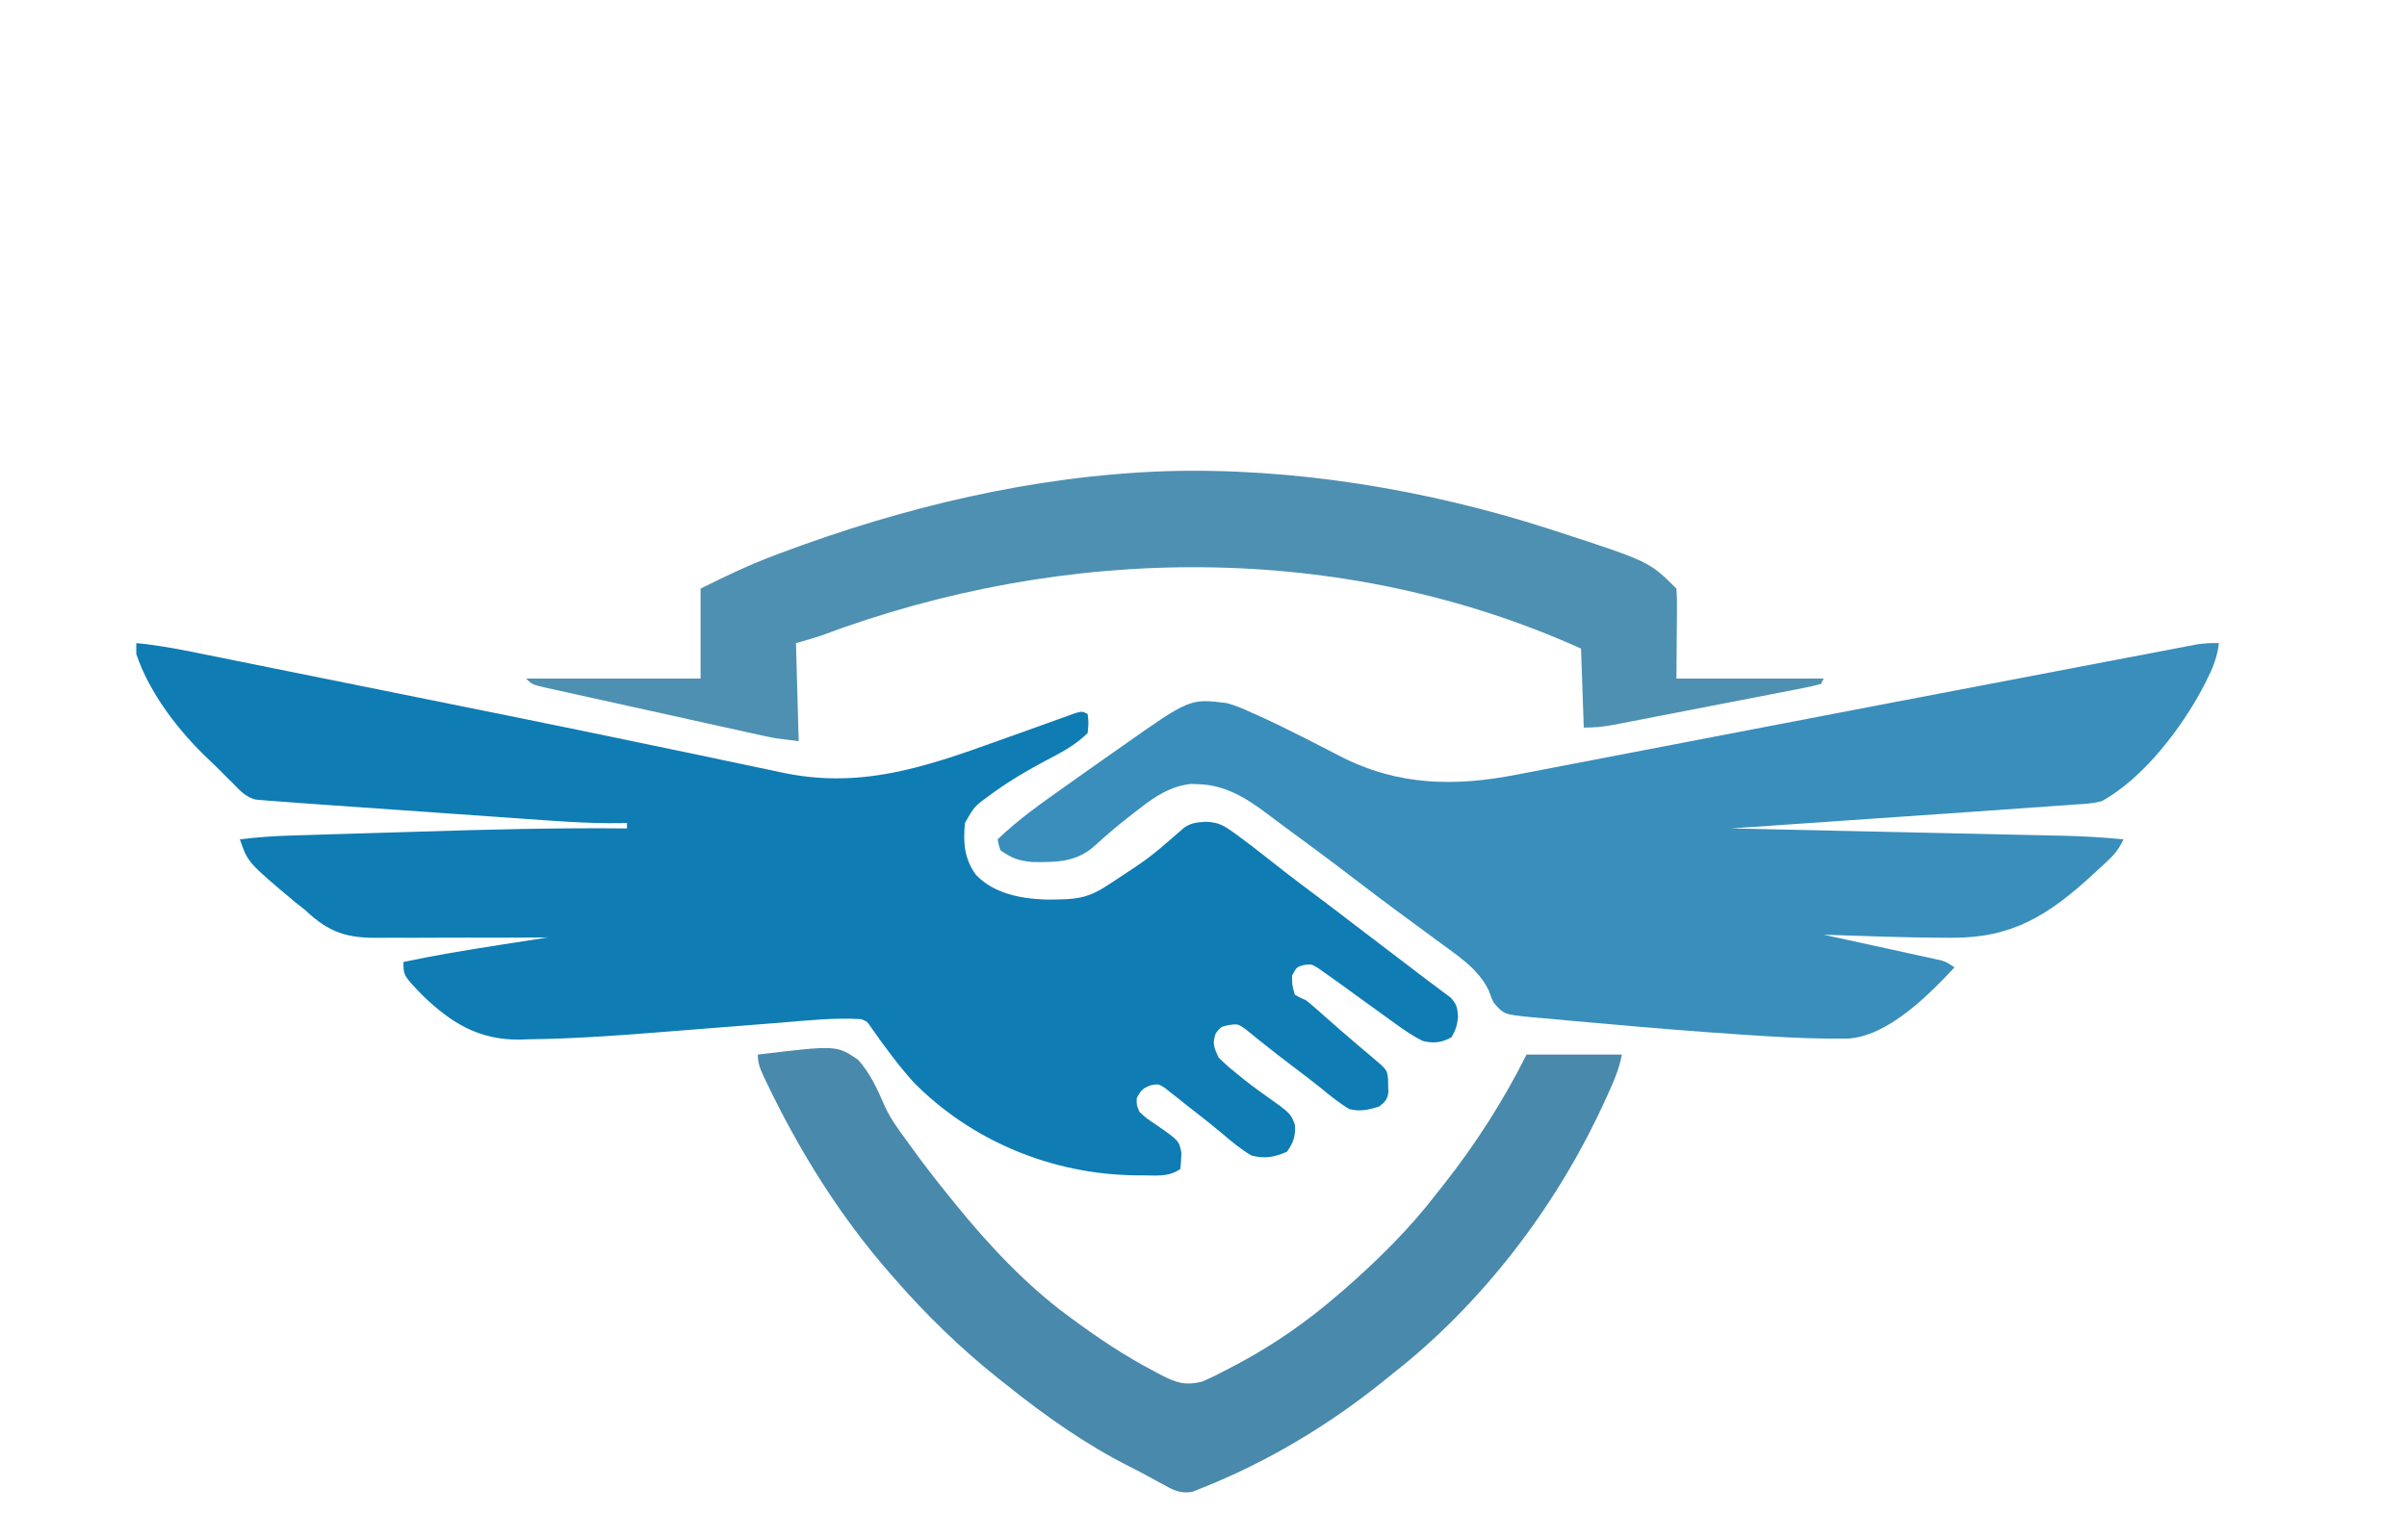 <?xml version="1.0" encoding="UTF-8"?>
<svg version="1.1" xmlns="http://www.w3.org/2000/svg" width="883" height="565">
<path d="M0 0 C7.525 0.696 14.821 2.06 22.224 3.566 C23.544 3.831 24.864 4.097 26.184 4.362 C29.772 5.083 33.359 5.808 36.945 6.535 C40.774 7.31 44.604 8.081 48.434 8.852 C54.977 10.171 61.519 11.492 68.062 12.816 C76.554 14.533 85.047 16.245 93.541 17.955 C123.891 24.065 154.24 30.181 184.545 36.511 C187.872 37.206 191.199 37.898 194.527 38.59 C196.631 39.028 198.736 39.465 200.841 39.903 C201.846 40.112 202.851 40.321 203.886 40.536 C209.654 41.737 215.417 42.955 221.178 44.185 C224.687 44.931 228.198 45.663 231.711 46.391 C233.278 46.719 234.844 47.053 236.409 47.394 C265.216 53.676 288.937 45.661 315.933 35.932 C321.411 33.958 326.893 31.995 332.38 30.045 C334.285 29.365 336.186 28.676 338.087 27.986 C339.23 27.578 340.373 27.171 341.551 26.751 C342.558 26.388 343.565 26.024 344.603 25.65 C347 25 347 25 349 26 C349.375 29.188 349.375 29.188 349 33 C344.453 37.518 339.14 40.238 333.5 43.188 C327.088 46.624 320.906 50.181 315 54.438 C314.444 54.838 313.888 55.238 313.314 55.651 C307.447 59.892 307.447 59.892 304 66 C303.292 73.186 303.709 79.037 308 85 C314.425 91.803 324.199 93.732 333.18 94.086 C335.471 94.126 337.711 94.118 340 94 C340.668 93.974 341.336 93.947 342.024 93.92 C347.886 93.514 351.728 91.95 356.562 88.688 C357.235 88.25 357.908 87.813 358.601 87.363 C371.588 78.858 371.588 78.858 383.266 68.711 C385.873 66.139 388.596 65.771 392.125 65.562 C395.974 65.643 398.111 66.398 401.254 68.602 C402.034 69.147 402.814 69.693 403.618 70.255 C407.41 73.033 411.126 75.897 414.812 78.812 C416.4 80.058 417.989 81.303 419.578 82.547 C420.339 83.143 421.101 83.739 421.885 84.354 C425.522 87.185 429.218 89.933 432.914 92.688 C437.325 95.993 441.699 99.347 446.075 102.7 C450.179 105.845 454.289 108.982 458.406 112.109 C459.785 113.157 459.785 113.157 461.192 114.226 C462.966 115.574 464.741 116.922 466.517 118.268 C468.177 119.529 469.832 120.797 471.483 122.07 C473.248 123.424 475.029 124.757 476.821 126.075 C477.73 126.76 478.638 127.446 479.574 128.152 C480.401 128.765 481.229 129.377 482.081 130.008 C484.424 132.44 484.688 133.923 484.875 137.25 C484.529 140.29 484.033 141.942 482.5 144.625 C478.841 146.637 475.988 146.961 472 146 C468.04 144.103 464.546 141.567 461 139 C459.981 138.268 459.981 138.268 458.941 137.521 C455.086 134.752 451.242 131.969 447.398 129.184 C446.278 128.373 446.278 128.373 445.136 127.546 C443.789 126.571 442.443 125.594 441.099 124.614 C439.473 123.435 437.831 122.279 436.188 121.125 C435.294 120.488 434.401 119.851 433.48 119.195 C431.053 117.785 431.053 117.785 428.301 118.117 C425.667 118.874 425.667 118.874 424 122 C423.999 125.578 423.999 125.578 425 129 C426.871 130.1 426.871 130.1 429 131 C430.091 131.834 431.151 132.708 432.18 133.617 C432.772 134.136 433.365 134.655 433.976 135.19 C434.603 135.746 435.229 136.302 435.875 136.875 C437.208 138.046 438.541 139.217 439.875 140.387 C440.554 140.984 441.234 141.581 441.934 142.197 C443.963 143.967 446.008 145.716 448.062 147.457 C448.703 148.001 449.344 148.544 450.004 149.104 C451.233 150.144 452.463 151.181 453.695 152.216 C458.862 156.605 458.862 156.605 459.203 160.059 C459.219 160.844 459.234 161.629 459.25 162.438 C459.276 163.22 459.302 164.002 459.328 164.809 C458.92 167.537 458.167 168.344 456 170 C452.077 171.308 449.026 171.974 445 171 C441.337 168.81 438.096 166.165 434.801 163.459 C431.429 160.727 427.956 158.125 424.5 155.5 C420.449 152.421 416.403 149.345 412.457 146.133 C411.921 145.705 411.385 145.278 410.832 144.838 C409.417 143.708 408.014 142.562 406.613 141.414 C404.024 139.724 404.024 139.724 400.793 140.137 C397.857 140.786 397.857 140.786 396 143.188 C394.657 146.964 395.363 148.375 397 152 C398.889 153.932 400.649 155.532 402.75 157.188 C403.315 157.656 403.881 158.124 404.464 158.607 C407.548 161.139 410.702 163.519 413.973 165.805 C423.44 172.526 423.44 172.526 425.055 176.773 C425.262 180.94 424.547 183.234 422.125 186.625 C417.445 188.684 414.012 189.314 409 188 C405.042 185.626 401.599 182.716 398.087 179.744 C393.804 176.166 389.402 172.741 385 169.312 C384.091 168.581 383.183 167.849 382.247 167.096 C381.382 166.421 380.516 165.746 379.625 165.051 C378.469 164.133 378.469 164.133 377.289 163.197 C375.034 161.761 375.034 161.761 372.328 162.2 C369.345 163.225 368.407 164.187 367 167 C366.944 169.453 366.944 169.453 368 172 C370.631 174.423 370.631 174.423 373.875 176.562 C382.535 182.583 382.535 182.583 383.398 187.07 C383.376 189.051 383.191 191.028 383 193 C378.601 195.933 374.555 195.341 369.375 195.312 C368.34 195.308 367.306 195.303 366.24 195.298 C335.87 194.84 306.401 182.759 285 161 C279.41 154.718 274.453 147.997 269.629 141.117 C268.171 138.904 268.171 138.904 266 138 C256.141 137.361 246.189 138.486 236.363 139.277 C234.672 139.41 232.982 139.542 231.291 139.674 C226.863 140.02 222.436 140.371 218.009 140.723 C210.945 141.285 203.88 141.839 196.816 142.392 C194.381 142.584 191.946 142.778 189.511 142.972 C174.419 144.168 159.33 145.194 144.188 145.375 C142.982 145.412 141.776 145.45 140.533 145.488 C125.714 145.632 115.602 139.432 105.188 129.438 C98 121.999 98 121.999 98 117 C109.593 114.555 121.232 112.624 132.938 110.812 C134.7 110.537 136.462 110.262 138.225 109.986 C142.483 109.321 146.741 108.659 151 108 C150.062 108.007 149.124 108.015 148.158 108.023 C139.272 108.087 130.388 108.104 121.503 108.075 C116.936 108.062 112.37 108.065 107.803 108.106 C103.387 108.146 98.973 108.141 94.557 108.106 C92.881 108.101 91.205 108.11 89.529 108.137 C77.398 108.313 70.943 106.425 62 98 C60.775 97.012 59.543 96.032 58.301 95.066 C40.933 80.514 40.933 80.514 38 72 C44.239 71.238 50.397 70.792 56.678 70.611 C57.601 70.582 58.525 70.552 59.477 70.522 C62.516 70.426 65.555 70.336 68.594 70.246 C70.744 70.18 72.894 70.115 75.044 70.049 C79.56 69.911 84.075 69.776 88.591 69.643 C93.154 69.508 97.717 69.369 102.28 69.227 C128.192 68.417 154.074 67.733 180 68 C180 67.34 180 66.68 180 66 C179.293 66.02 178.587 66.04 177.859 66.06 C165.131 66.246 152.48 65.189 139.793 64.285 C137.256 64.108 134.719 63.931 132.183 63.754 C126.89 63.385 121.597 63.012 116.305 62.637 C110.209 62.205 104.113 61.777 98.016 61.352 C92.114 60.941 86.212 60.527 80.31 60.112 C77.814 59.937 75.317 59.762 72.821 59.587 C69.333 59.343 65.844 59.096 62.356 58.848 C61.335 58.777 60.314 58.705 59.262 58.632 C56.507 58.435 53.753 58.222 51 58 C50.148 57.938 49.296 57.875 48.418 57.811 C47.622 57.741 46.826 57.671 46.005 57.6 C45.312 57.543 44.619 57.486 43.906 57.427 C40.254 56.608 37.962 54.058 35.438 51.438 C34.88 50.889 34.323 50.34 33.749 49.775 C32.645 48.684 31.549 47.586 30.461 46.479 C29.261 45.264 28.024 44.086 26.777 42.918 C15.741 32.516 4.849 18.5 0 4 C0 2.68 0 1.36 0 0 Z " fill="#0F7CB4" transform="translate(50,236)"/>
<path d="M0 0 C-0.562 5.038 -2.226 9.15 -4.5 13.625 C-4.855 14.326 -5.209 15.027 -5.574 15.749 C-13.506 30.959 -27.722 49.664 -43 58 C-46.064 58.818 -49.078 59.018 -52.237 59.191 C-53.145 59.259 -54.052 59.327 -54.987 59.397 C-56.958 59.542 -58.93 59.676 -60.902 59.802 C-64.041 60.003 -67.177 60.233 -70.314 60.47 C-77.276 60.991 -84.241 61.469 -91.207 61.945 C-93.755 62.122 -96.304 62.298 -98.852 62.475 C-104.812 62.888 -110.771 63.298 -116.731 63.707 C-123.532 64.174 -130.333 64.644 -137.134 65.115 C-151.089 66.08 -165.044 67.041 -179 68 C-178.331 68.015 -177.662 68.029 -176.972 68.044 C-160.645 68.399 -144.317 68.758 -127.99 69.122 C-120.094 69.297 -112.198 69.472 -104.302 69.643 C-97.415 69.792 -90.528 69.944 -83.641 70.099 C-79.999 70.181 -76.357 70.261 -72.715 70.339 C-68.636 70.425 -64.558 70.518 -60.479 70.611 C-59.288 70.636 -58.097 70.66 -56.87 70.685 C-49.548 70.858 -42.291 71.305 -35 72 C-36.437 75.003 -37.808 77.03 -40.238 79.32 C-40.887 79.933 -41.536 80.546 -42.204 81.178 C-42.9 81.82 -43.596 82.463 -44.312 83.125 C-45.03 83.79 -45.748 84.455 -46.487 85.14 C-62.567 99.875 -75.836 108.239 -98 108.125 C-98.948 108.123 -99.895 108.121 -100.871 108.119 C-115.585 108.036 -130.296 107.49 -145 107 C-144.443 107.121 -143.886 107.242 -143.312 107.366 C-137.519 108.624 -131.728 109.891 -125.939 111.163 C-123.777 111.636 -121.615 112.108 -119.452 112.577 C-116.346 113.251 -113.241 113.933 -110.137 114.617 C-109.168 114.826 -108.199 115.034 -107.201 115.249 C-106.3 115.449 -105.399 115.649 -104.471 115.855 C-103.679 116.028 -102.886 116.201 -102.069 116.38 C-100 117 -100 117 -97 119 C-106.531 129.196 -121.71 144.558 -136.503 145.137 C-137.967 145.143 -139.431 145.141 -140.895 145.133 C-141.692 145.13 -142.49 145.127 -143.312 145.124 C-152.79 145.044 -162.232 144.496 -171.688 143.875 C-173.139 143.781 -173.139 143.781 -174.621 143.685 C-192.385 142.518 -210.125 141.059 -227.854 139.448 C-230.695 139.19 -233.537 138.94 -236.379 138.695 C-240.382 138.351 -244.382 137.976 -248.383 137.598 C-250.188 137.446 -250.188 137.446 -252.029 137.291 C-262.266 136.275 -262.266 136.275 -266 132 C-267.02 129.879 -267.02 129.879 -267.812 127.562 C-271.739 119.259 -279.815 114.34 -287 109 C-287.747 108.443 -288.493 107.886 -289.262 107.312 C-293.164 104.41 -297.083 101.533 -301.012 98.668 C-306.23 94.85 -311.368 90.932 -316.5 87 C-325.585 80.049 -334.756 73.226 -343.992 66.478 C-345.777 65.164 -347.548 63.834 -349.312 62.492 C-357.059 56.661 -364.832 51.94 -374.75 51.75 C-375.549 51.724 -376.348 51.698 -377.172 51.672 C-384.514 52.524 -389.972 56.036 -395.688 60.5 C-396.374 61.023 -397.061 61.546 -397.769 62.085 C-401.154 64.689 -404.459 67.36 -407.68 70.164 C-408.252 70.662 -408.825 71.161 -409.415 71.674 C-410.479 72.611 -411.533 73.56 -412.575 74.521 C-419.287 80.491 -426.802 80.439 -435.379 80.32 C-440.292 79.886 -443.008 78.874 -447 76 C-447.695 73.859 -447.695 73.859 -448 72 C-440.439 64.682 -431.928 58.736 -423.361 52.671 C-421.097 51.069 -418.839 49.459 -416.582 47.848 C-413.076 45.35 -409.555 42.873 -406.023 40.411 C-404.694 39.484 -403.368 38.554 -402.043 37.62 C-377.477 20.34 -377.477 20.34 -364 22 C-360.795 22.851 -357.881 24.11 -354.875 25.5 C-354.008 25.884 -353.14 26.267 -352.246 26.663 C-346.397 29.301 -340.663 32.154 -334.941 35.055 C-334.241 35.409 -333.541 35.763 -332.819 36.128 C-329.325 37.899 -325.84 39.685 -322.369 41.502 C-301.431 52.335 -280.28 52.747 -257.605 48.256 C-256.041 47.959 -254.477 47.663 -252.912 47.368 C-248.692 46.568 -244.477 45.75 -240.262 44.928 C-235.76 44.053 -231.255 43.197 -226.751 42.339 C-219.084 40.876 -211.42 39.402 -203.758 37.92 C-192.857 35.812 -181.952 33.722 -171.047 31.637 C-154.456 28.465 -137.868 25.283 -121.281 22.091 C-97.839 17.581 -74.392 13.098 -50.938 8.648 C-45.019 7.524 -39.1 6.395 -33.183 5.261 C-29.647 4.584 -26.11 3.911 -22.574 3.239 C-20.991 2.937 -19.409 2.634 -17.826 2.329 C-15.727 1.925 -13.627 1.526 -11.527 1.129 C-10.375 0.908 -9.224 0.688 -8.037 0.461 C-5.295 0.045 -2.766 -0.093 0 0 Z " fill="#398EBB" transform="translate(814,236)"/>
<path d="M0 0 C46.86 -1.447 96.199 6.761 140.659 21.083 C142.046 21.527 142.046 21.527 143.461 21.979 C177.729 33.153 177.729 33.153 187.659 43.083 C187.834 45.591 187.891 47.99 187.854 50.497 C187.852 51.143 187.85 51.79 187.848 52.456 C187.837 54.873 187.81 57.29 187.784 59.708 C187.742 65.111 187.701 70.515 187.659 76.083 C205.479 76.083 223.299 76.083 241.659 76.083 C241.329 76.743 240.999 77.403 240.659 78.083 C238.131 78.752 235.663 79.295 233.097 79.778 C232.305 79.935 231.513 80.091 230.697 80.252 C228.066 80.769 225.433 81.274 222.799 81.778 C220.974 82.133 219.149 82.489 217.324 82.845 C213.492 83.592 209.658 84.333 205.824 85.069 C200.911 86.013 196.001 86.968 191.092 87.928 C187.32 88.664 183.547 89.396 179.773 90.125 C177.963 90.476 176.153 90.828 174.343 91.181 C171.809 91.674 169.273 92.16 166.738 92.646 C165.991 92.792 165.243 92.938 164.474 93.089 C160.738 93.797 157.498 94.083 153.659 94.083 C153.329 84.513 152.999 74.943 152.659 65.083 C64.781 25.538 -36.252 26.646 -126.123 60.324 C-129.158 61.362 -132.257 62.201 -135.341 63.083 C-135.011 74.963 -134.681 86.843 -134.341 99.083 C-143.342 97.957 -143.342 97.957 -146.707 97.216 C-147.472 97.05 -148.237 96.883 -149.026 96.711 C-149.836 96.531 -150.645 96.351 -151.479 96.165 C-152.355 95.973 -153.231 95.781 -154.133 95.583 C-157.003 94.953 -159.871 94.317 -162.74 93.68 C-164.741 93.238 -166.743 92.796 -168.745 92.354 C-172.926 91.429 -177.107 90.501 -181.287 89.572 C-186.652 88.38 -192.02 87.198 -197.388 86.018 C-201.515 85.109 -205.641 84.194 -209.767 83.277 C-211.746 82.838 -213.726 82.401 -215.707 81.967 C-218.466 81.362 -221.223 80.747 -223.979 80.13 C-225.212 79.862 -225.212 79.862 -226.47 79.589 C-232.113 78.311 -232.113 78.311 -234.341 76.083 C-213.221 76.083 -192.101 76.083 -170.341 76.083 C-170.341 65.193 -170.341 54.303 -170.341 43.083 C-161.15 38.487 -152.339 34.278 -142.779 30.708 C-142.165 30.477 -141.55 30.246 -140.918 30.008 C-95.868 13.127 -48.2 1.699 0 0 Z " fill="#4E90B2" transform="translate(427.341,172.917)"/>
<path d="M0 0 C28.855 -3.475 28.855 -3.475 36.791 1.885 C41.308 6.931 43.982 12.929 46.654 19.097 C48.669 23.442 51.344 27.165 54.188 31 C54.679 31.686 55.171 32.372 55.677 33.079 C60.567 39.894 65.699 46.502 71 53 C71.437 53.541 71.874 54.082 72.324 54.64 C84.519 69.668 98.355 84.537 114 96 C114.619 96.458 115.238 96.916 115.876 97.387 C125.229 104.271 134.716 110.59 145 116 C146.012 116.539 147.024 117.078 148.066 117.633 C153.668 120.422 156.724 121.553 163 120 C166.758 118.412 170.341 116.547 173.938 114.625 C174.953 114.088 175.968 113.55 177.015 112.997 C190.028 105.987 201.82 97.668 213 88 C214.137 87.029 214.137 87.029 215.297 86.039 C227.469 75.378 239.164 63.863 249 51 C249.794 50 250.588 48.999 251.406 47.969 C263.167 33.09 273.515 16.97 282 0 C293.55 0 305.1 0 317 0 C315.824 5.878 313.62 10.705 311.125 16.125 C310.635 17.189 310.146 18.254 309.641 19.351 C292.186 56.666 265.503 91.506 233 117 C231.908 117.882 230.817 118.764 229.727 119.648 C209.573 135.892 187.082 149.429 163 159 C161.811 159.48 160.623 159.959 159.398 160.453 C154.929 161.172 152.281 159.775 148.5 157.625 C147.804 157.251 147.107 156.876 146.389 156.491 C144.947 155.714 143.509 154.929 142.076 154.135 C140.19 153.104 138.289 152.127 136.363 151.172 C120.151 142.968 105.132 132.379 91 121 C90.108 120.3 89.216 119.6 88.297 118.879 C74.442 107.84 61.606 95.367 50 82 C49.476 81.404 48.953 80.809 48.414 80.195 C30.18 59.343 15.319 35.505 3.375 10.562 C3.031 9.846 2.688 9.129 2.333 8.39 C0.953 5.42 0 3.315 0 0 Z " fill="#4889AC" transform="translate(278,387)"/>
</svg>
